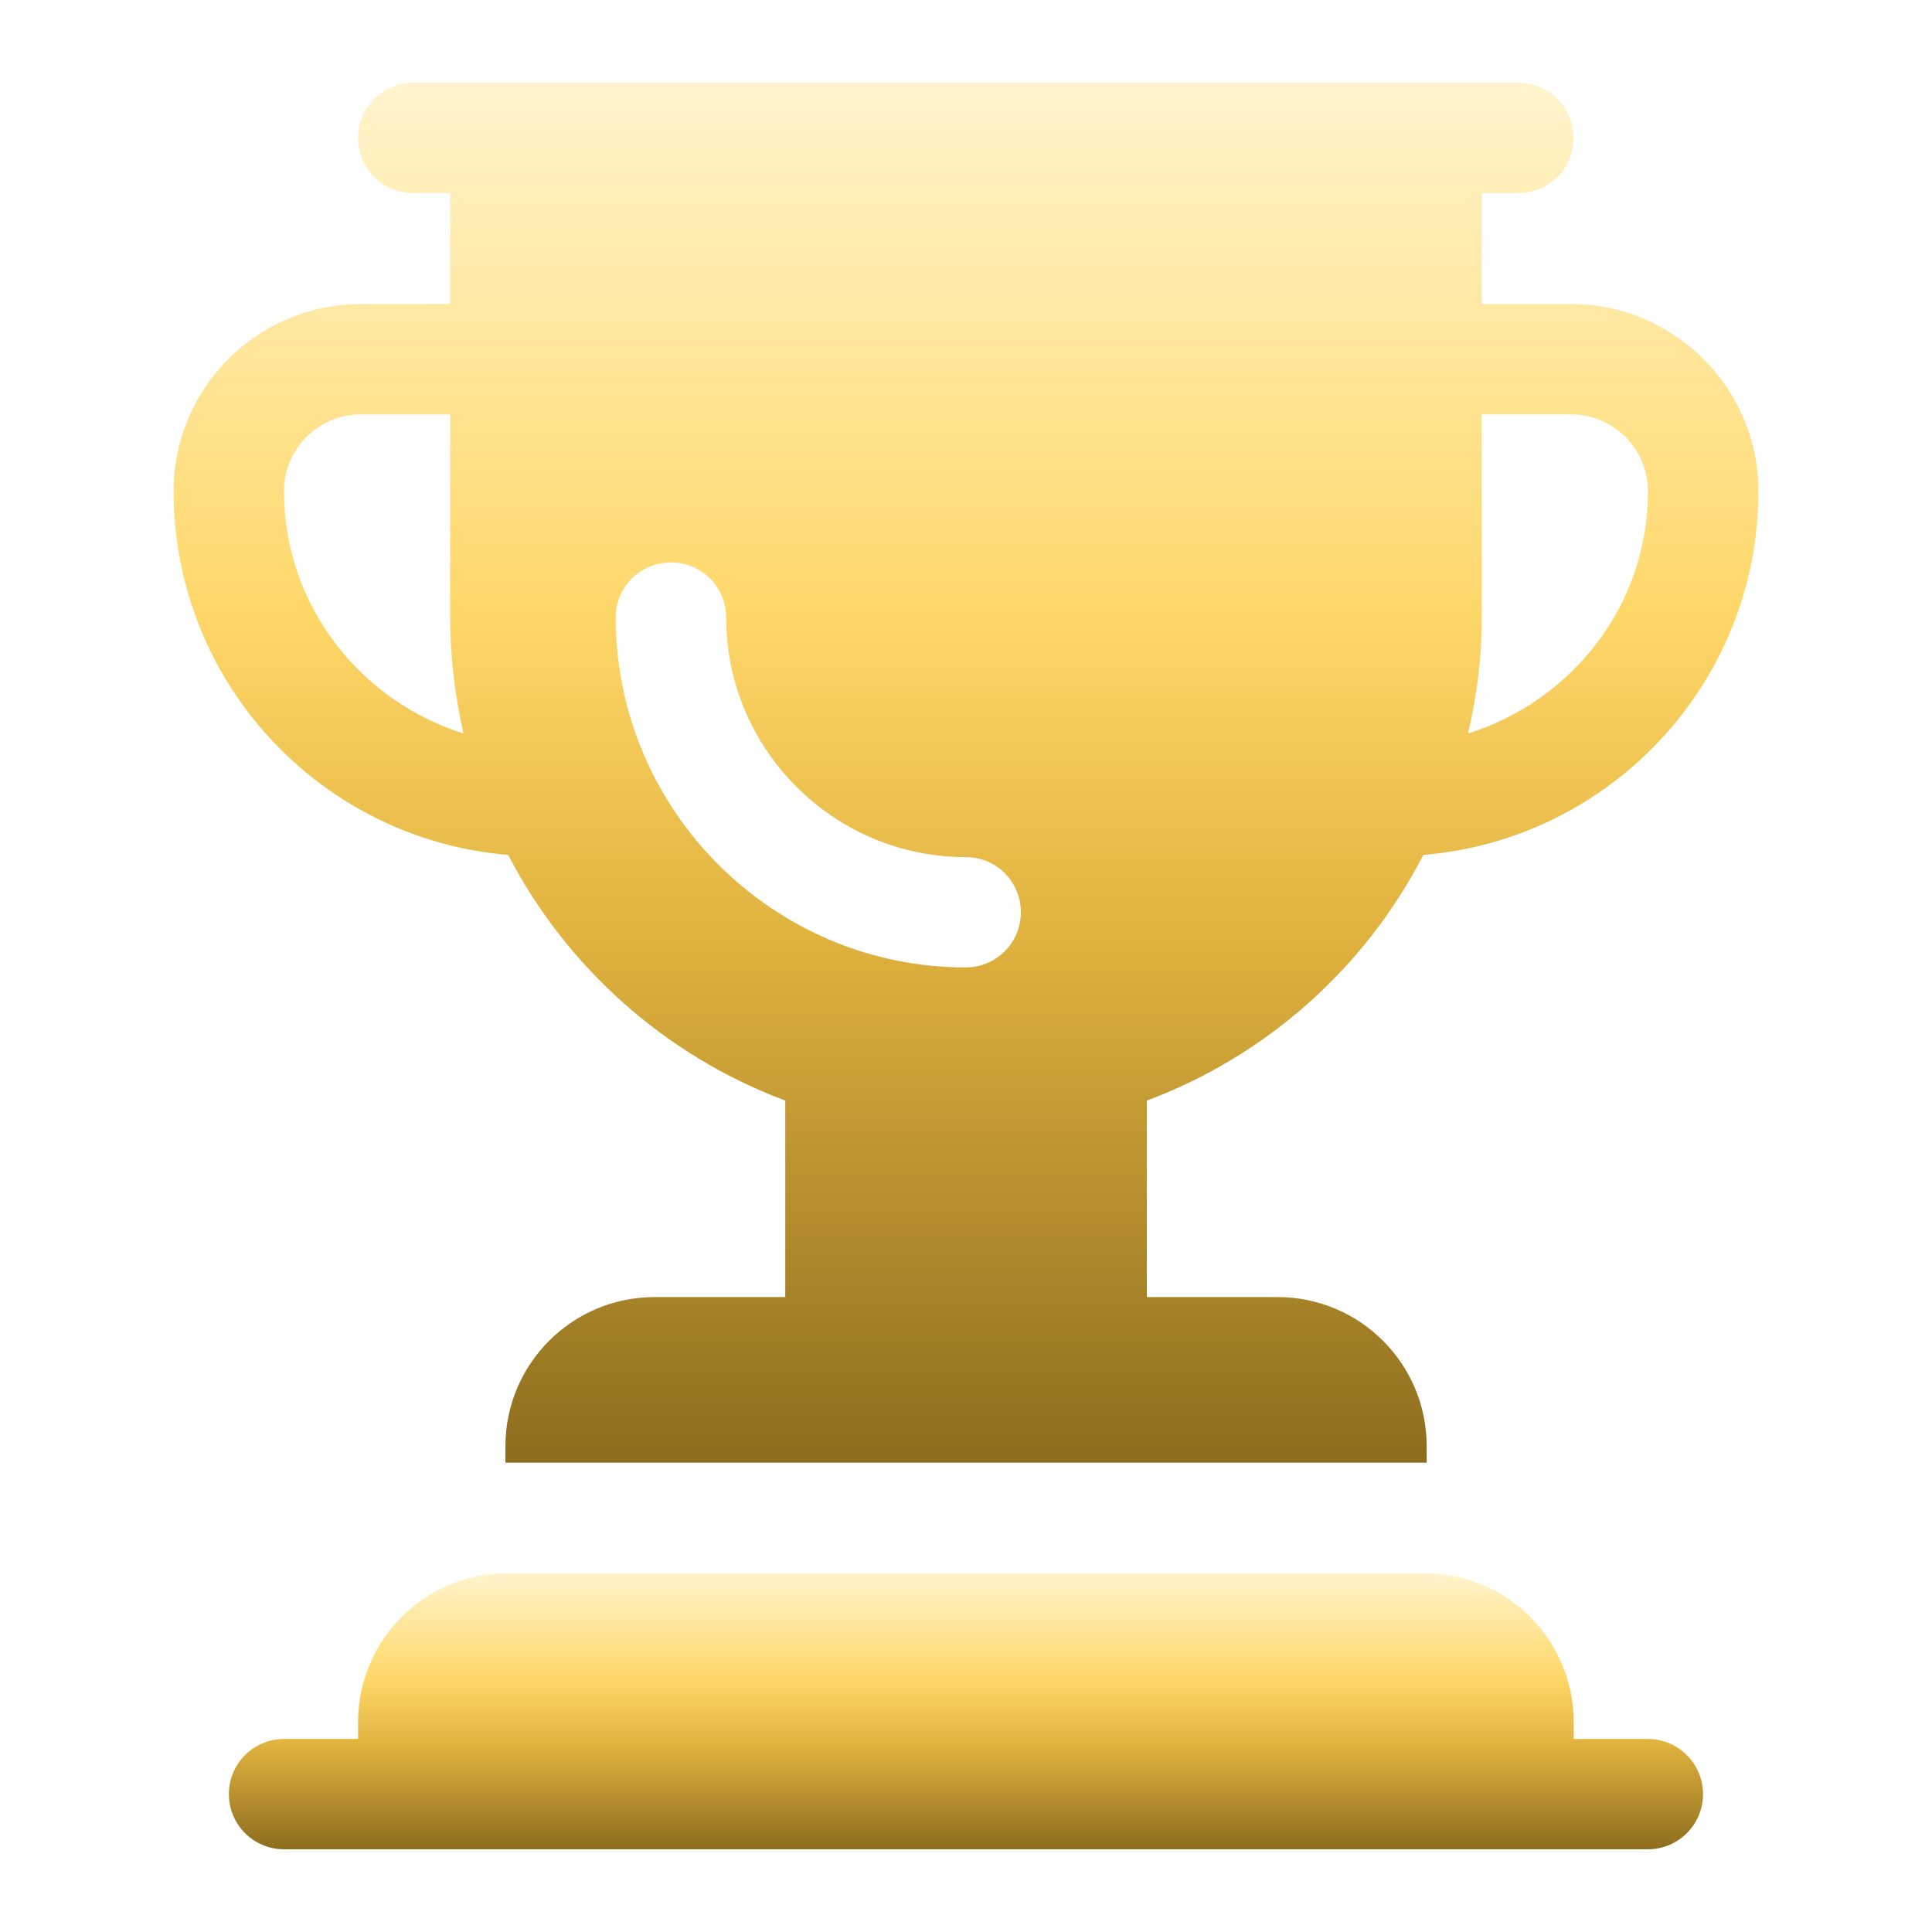 <?xml version='1.0' encoding='utf-8'?>
<svg xmlns="http://www.w3.org/2000/svg" width="1200pt" height="1200pt" version="1.1" viewBox="0 0 1200 1200">
 <defs><linearGradient id="goldGradient" x1="0%" y1="0%" x2="0%" y2="100%"><stop offset="0%" stop-color="#fff4cc" /><stop offset="38%" stop-color="#ffd86a" /><stop offset="62%" stop-color="#e0b23e" /><stop offset="100%" stop-color="#8d6e1e" /></linearGradient><filter id="goldGlow" x="-40%" y="-40%" width="180%" height="180%"><feGaussianBlur in="SourceAlpha" stdDeviation="1.8" result="blur" /><feMerge><feMergeNode in="blur" /><feMergeNode in="SourceGraphic" /></feMerge></filter></defs><g data-gold-wrap="1" filter="url(#goldGlow)"><path d="m1023.5 1080.1h-46.031v-10.406c0-51.141-41.438-92.578-92.578-92.578h-569.9c-51.141 0-92.578 41.438-92.578 92.578v10.406h-45.984c-18.938 0-34.266 15.328-34.266 34.266s15.328 34.266 34.266 34.266h847.08c18.938 0 34.266-15.328 34.266-34.266s-15.328-34.266-34.266-34.266z" fill="url(#goldGradient)" />
 <path d="m315.61 531c36.328 69.938 97.734 124.78 172.13 152.58v122.06h-81.234c-51.094 0-92.578 41.484-92.578 92.578v10.266h572.21v-10.266c0-51.094-41.484-92.578-92.578-92.578h-81.234v-122.06c74.391-27.75 135.74-82.641 171.74-152.58 116.25-9.609 208.13-106.97 208.13-225.94 0-64.125-52.453-116.25-116.58-116.25h-55.219v-68.906h22.641c19.219 0 34.266-15.094 34.266-34.266 0-18.844-15.094-34.266-34.266-34.266l-686.39-0.047c-18.844 0-34.266 15.422-34.266 34.266 0 19.219 15.422 34.266 34.266 34.266h22.969v68.906l-55.547 0.094c-64.125 0-116.25 52.125-116.25 116.25 0 118.92 91.547 216.28 207.79 225.89zm604.78-147.42v-126.19h55.219c26.391 0 48 21.234 48 47.672 0 70.969-47.297 130.26-111.75 150.52 5.438-23.297 8.531-47.297 8.531-72zm-503.63-34.266c18.844 0 34.266 15.094 34.266 34.266 0 81.938 66.844 148.78 148.78 148.78 19.219 0 34.266 15.422 34.266 34.266s-15.094 34.266-34.266 34.266c-119.67 0-217.36-97.734-217.36-217.36 0-19.172 15.422-34.219 34.312-34.219zm-192.71-91.922h55.547v126.19c0 24.703 3.094 48.703 8.25 72-64.125-20.25-111.42-79.547-111.42-150.52-0.047-26.391 21.562-47.672 47.625-47.672z" fill="url(#goldGradient)" />
</g></svg>